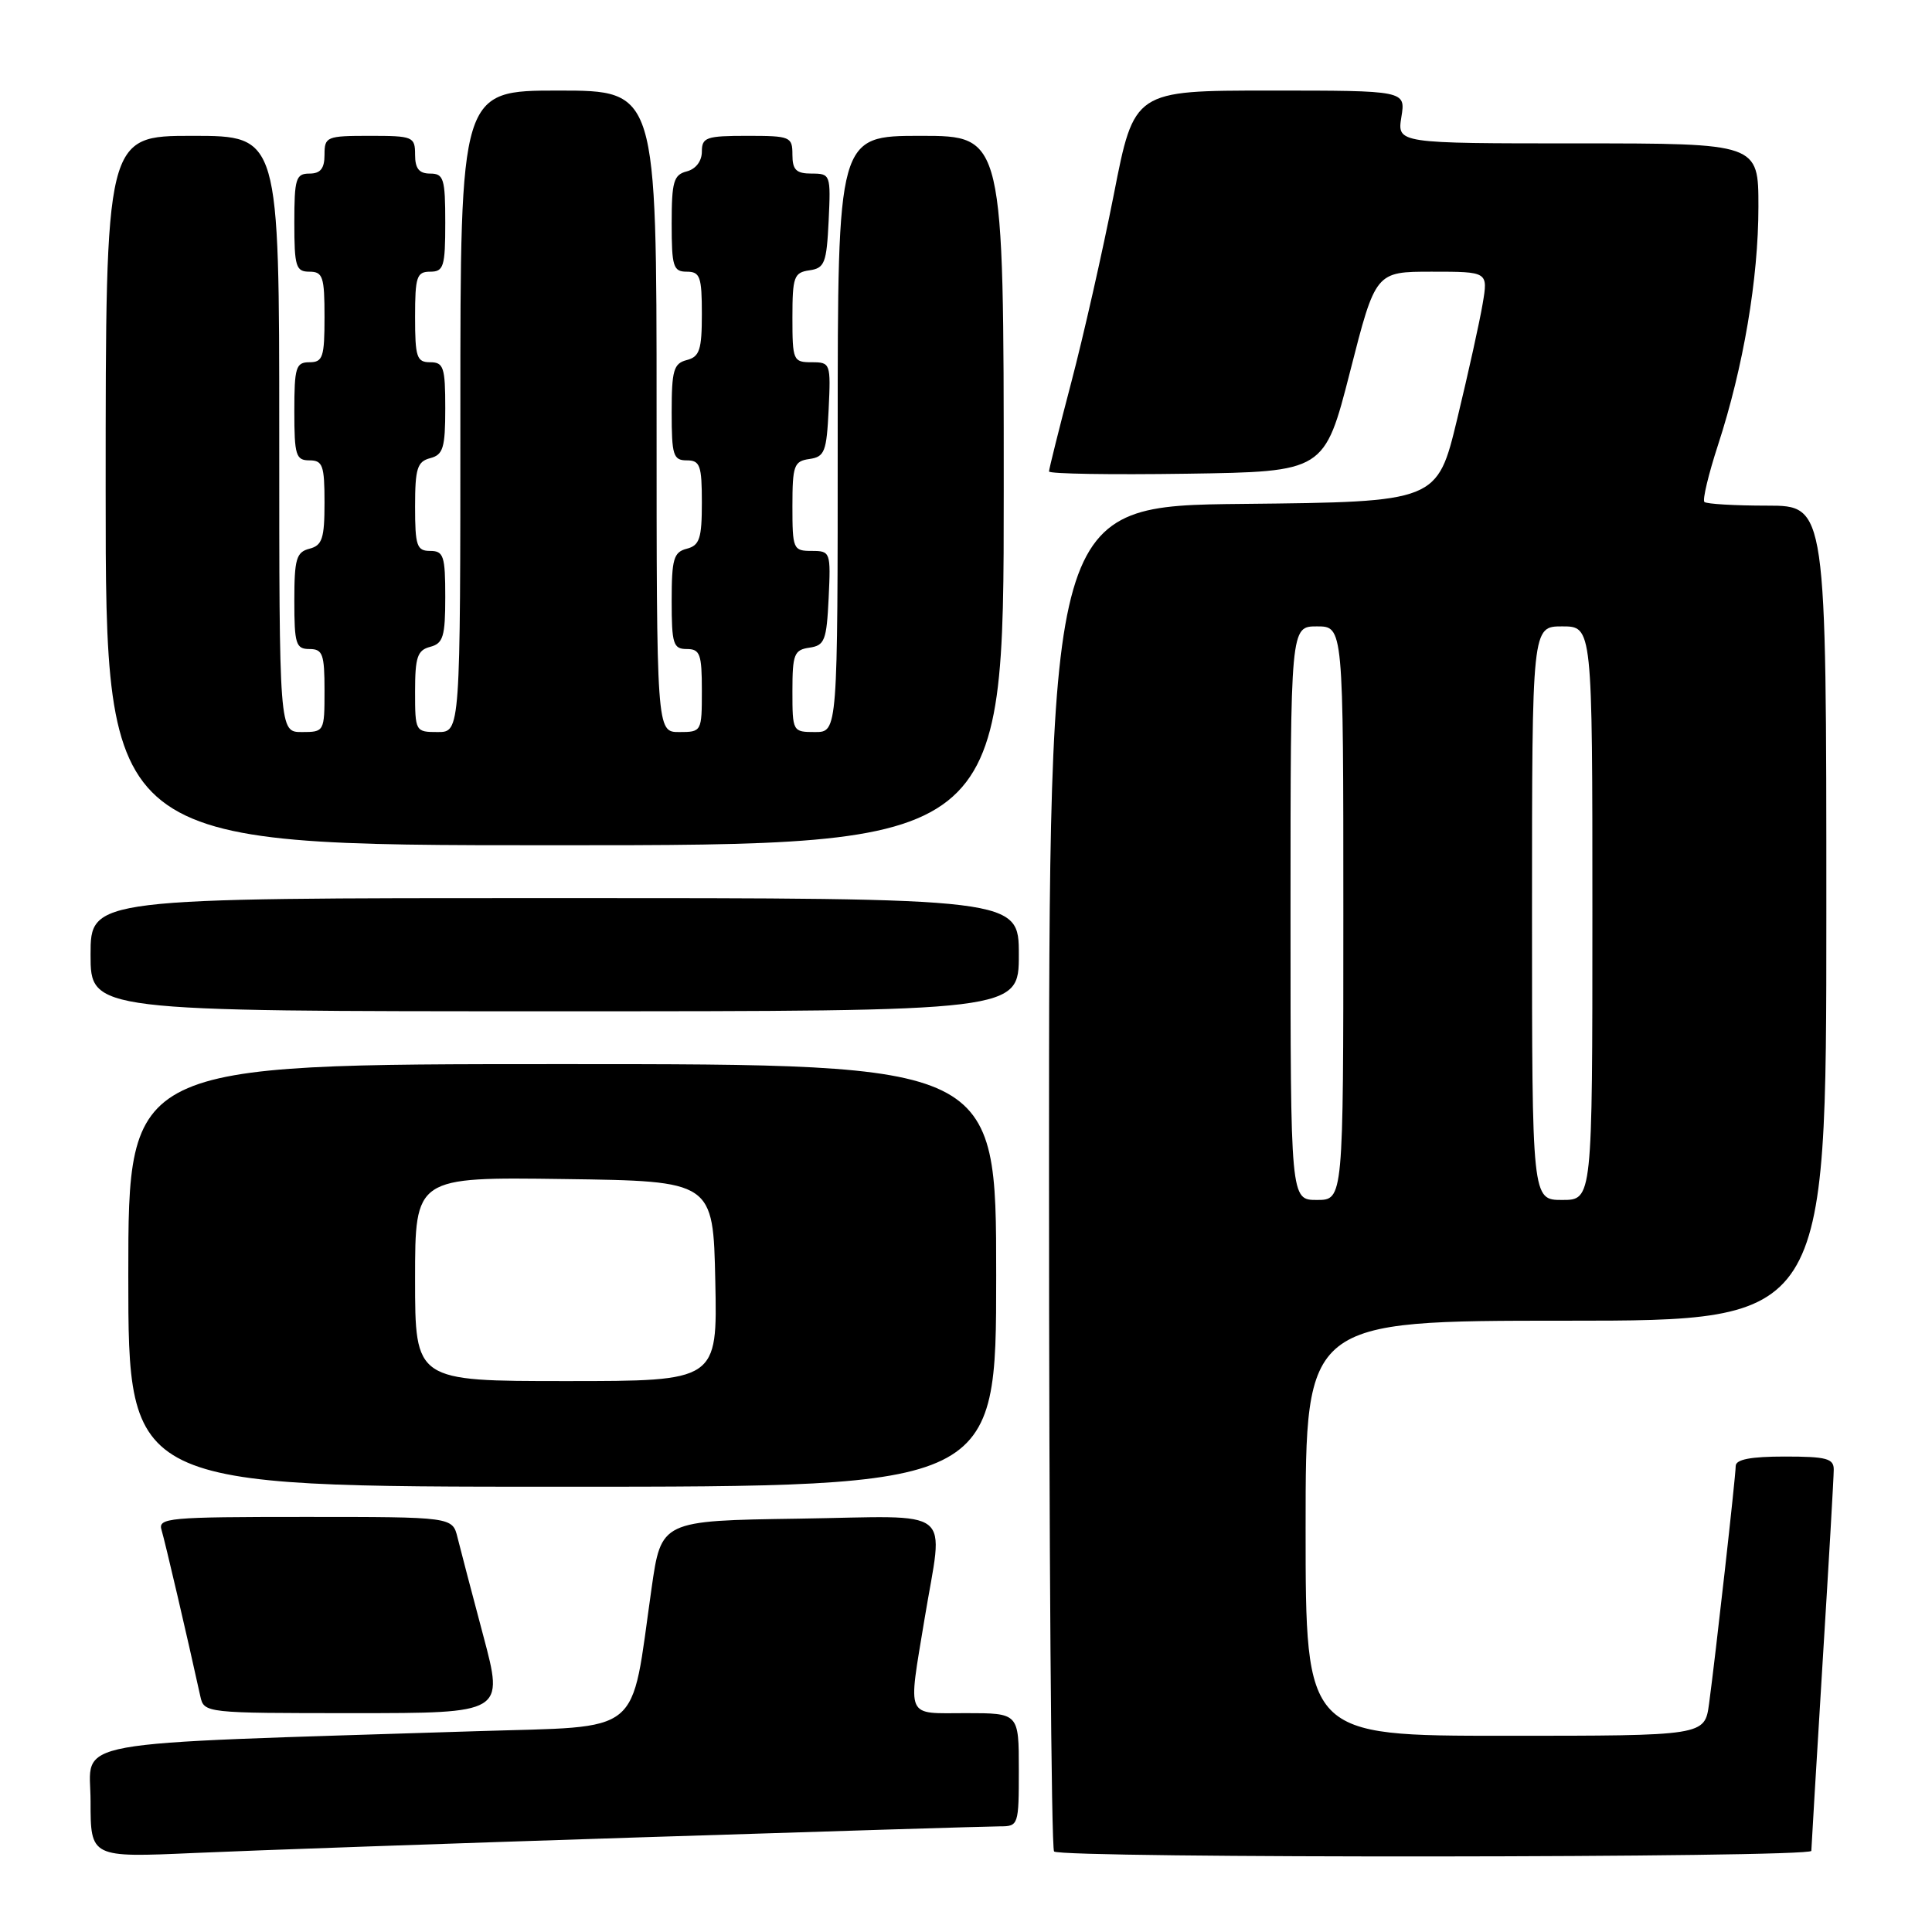 <?xml version="1.0" encoding="UTF-8" standalone="no"?>
<!DOCTYPE svg PUBLIC "-//W3C//DTD SVG 1.1//EN" "http://www.w3.org/Graphics/SVG/1.1/DTD/svg11.dtd" >
<svg xmlns="http://www.w3.org/2000/svg" xmlns:xlink="http://www.w3.org/1999/xlink" version="1.1" viewBox="0 0 256 256">
 <g >
 <path fill="currentColor"
d=" M 84.75 243.46 C 109.63 242.66 131.12 242.00 132.50 242.00 C 134.95 242.00 135.00 241.84 135.00 234.50 C 135.00 227.00 135.00 227.00 128.00 227.00 C 119.89 227.00 120.30 227.95 122.51 214.50 C 125.00 199.38 126.92 200.91 105.80 201.23 C 87.61 201.50 87.61 201.50 86.33 210.50 C 83.50 230.31 85.51 228.68 63.18 229.39 C 7.43 231.17 12.00 230.34 12.00 238.68 C 12.00 246.14 12.00 246.14 25.75 245.53 C 33.31 245.19 59.86 244.26 84.75 243.46 Z  M 240.01 245.25 C 240.02 244.84 240.68 233.70 241.49 220.50 C 242.31 207.30 242.98 195.71 242.98 194.75 C 243.00 193.26 242.03 193.00 236.50 193.00 C 231.97 193.00 230.00 193.38 229.99 194.25 C 229.98 195.70 227.31 219.46 226.46 225.75 C 225.88 230.00 225.88 230.00 199.44 230.00 C 173.00 230.00 173.00 230.00 173.00 202.50 C 173.00 175.00 173.00 175.00 207.50 175.00 C 242.00 175.00 242.00 175.00 242.00 121.00 C 242.00 67.00 242.00 67.00 234.17 67.00 C 229.86 67.00 226.11 66.78 225.84 66.51 C 225.57 66.24 226.38 62.85 227.64 58.98 C 231.01 48.65 233.00 36.91 233.00 27.39 C 233.00 19.00 233.00 19.00 209.06 19.00 C 185.13 19.00 185.13 19.00 185.69 15.50 C 186.26 12.00 186.26 12.00 168.27 12.00 C 150.28 12.00 150.28 12.00 147.59 25.75 C 146.10 33.31 143.56 44.54 141.94 50.70 C 140.32 56.86 139.00 62.16 139.00 62.47 C 139.00 62.79 147.21 62.92 157.25 62.77 C 175.50 62.50 175.50 62.50 178.89 49.25 C 182.27 36.00 182.27 36.00 189.72 36.00 C 197.18 36.00 197.18 36.00 196.46 40.25 C 196.07 42.59 194.55 49.45 193.09 55.50 C 190.44 66.50 190.44 66.50 164.72 66.77 C 139.00 67.03 139.00 67.03 139.00 155.85 C 139.00 204.70 139.30 244.97 139.67 245.33 C 140.59 246.26 240.00 246.18 240.01 245.25 Z  M 64.04 216.75 C 62.54 211.11 61.00 205.26 60.63 203.75 C 59.96 201.00 59.96 201.00 40.41 201.00 C 22.26 201.00 20.90 201.12 21.41 202.75 C 21.86 204.23 24.84 216.99 26.54 224.75 C 27.04 226.99 27.12 227.00 46.90 227.00 C 66.77 227.00 66.77 227.00 64.04 216.75 Z  M 132.00 169.00 C 132.00 141.00 132.00 141.00 74.50 141.00 C 17.00 141.00 17.00 141.00 17.00 169.00 C 17.00 197.00 17.00 197.00 74.50 197.00 C 132.00 197.00 132.00 197.00 132.00 169.00 Z  M 135.00 126.50 C 135.00 119.00 135.00 119.00 73.50 119.00 C 12.00 119.00 12.00 119.00 12.00 126.50 C 12.00 134.00 12.00 134.00 73.50 134.00 C 135.00 134.00 135.00 134.00 135.00 126.50 Z  M 133.00 65.00 C 133.00 18.00 133.00 18.00 122.00 18.00 C 111.00 18.00 111.00 18.00 111.00 57.50 C 111.00 97.00 111.00 97.00 108.00 97.00 C 105.03 97.00 105.00 96.94 105.00 91.57 C 105.00 86.70 105.23 86.11 107.25 85.82 C 109.27 85.53 109.53 84.86 109.80 79.25 C 110.09 73.14 110.04 73.00 107.55 73.00 C 105.10 73.00 105.00 72.76 105.00 67.07 C 105.00 61.68 105.21 61.11 107.25 60.82 C 109.27 60.53 109.53 59.86 109.80 54.25 C 110.09 48.14 110.04 48.00 107.55 48.00 C 105.10 48.00 105.00 47.76 105.00 42.07 C 105.00 36.68 105.21 36.11 107.25 35.82 C 109.27 35.53 109.53 34.86 109.80 29.25 C 110.09 23.14 110.04 23.00 107.55 23.00 C 105.50 23.00 105.00 22.51 105.00 20.50 C 105.00 18.11 104.73 18.00 99.00 18.00 C 93.58 18.00 93.00 18.20 93.00 20.09 C 93.00 21.35 92.20 22.40 91.00 22.71 C 89.26 23.16 89.00 24.07 89.00 29.62 C 89.00 35.33 89.21 36.00 91.00 36.00 C 92.76 36.00 93.00 36.67 93.00 41.59 C 93.00 46.35 92.70 47.27 91.00 47.71 C 89.26 48.16 89.00 49.07 89.00 54.62 C 89.00 60.33 89.21 61.00 91.00 61.00 C 92.76 61.00 93.00 61.67 93.00 66.59 C 93.00 71.35 92.70 72.27 91.00 72.71 C 89.26 73.16 89.00 74.07 89.00 79.62 C 89.00 85.33 89.21 86.00 91.00 86.00 C 92.76 86.00 93.00 86.67 93.00 91.50 C 93.00 96.94 92.97 97.00 90.00 97.00 C 87.00 97.00 87.00 97.00 87.00 54.50 C 87.00 12.00 87.00 12.00 74.00 12.00 C 61.00 12.00 61.00 12.00 61.00 54.50 C 61.00 97.00 61.00 97.00 58.00 97.00 C 55.04 97.00 55.00 96.93 55.00 91.62 C 55.00 87.07 55.31 86.15 57.00 85.71 C 58.72 85.26 59.00 84.35 59.00 79.09 C 59.00 73.67 58.78 73.00 57.00 73.00 C 55.23 73.00 55.00 72.33 55.00 67.12 C 55.00 62.07 55.29 61.16 57.00 60.71 C 58.72 60.26 59.00 59.35 59.00 54.09 C 59.00 48.67 58.78 48.00 57.00 48.00 C 55.22 48.00 55.00 47.33 55.00 42.00 C 55.00 36.67 55.22 36.00 57.00 36.00 C 58.79 36.00 59.00 35.33 59.00 29.50 C 59.00 23.67 58.79 23.00 57.00 23.00 C 55.53 23.00 55.00 22.33 55.00 20.50 C 55.00 18.11 54.73 18.00 49.00 18.00 C 43.27 18.00 43.00 18.11 43.00 20.50 C 43.00 22.33 42.47 23.00 41.00 23.00 C 39.21 23.00 39.00 23.67 39.00 29.50 C 39.00 35.33 39.21 36.00 41.00 36.00 C 42.78 36.00 43.00 36.67 43.00 42.00 C 43.00 47.33 42.78 48.00 41.00 48.00 C 39.21 48.00 39.00 48.67 39.00 54.50 C 39.00 60.33 39.21 61.00 41.00 61.00 C 42.76 61.00 43.00 61.67 43.00 66.59 C 43.00 71.35 42.70 72.27 41.00 72.71 C 39.26 73.16 39.00 74.07 39.00 79.62 C 39.00 85.33 39.21 86.00 41.00 86.00 C 42.76 86.00 43.00 86.67 43.00 91.50 C 43.00 96.94 42.97 97.00 40.00 97.00 C 37.00 97.00 37.00 97.00 37.00 57.50 C 37.00 18.00 37.00 18.00 25.50 18.00 C 14.00 18.00 14.00 18.00 14.00 65.00 C 14.00 112.00 14.00 112.00 73.50 112.00 C 133.00 112.00 133.00 112.00 133.00 65.00 Z  M 171.00 121.00 C 171.00 83.00 171.00 83.00 174.50 83.00 C 178.00 83.00 178.00 83.00 178.00 121.00 C 178.00 159.00 178.00 159.00 174.50 159.00 C 171.00 159.00 171.00 159.00 171.00 121.00 Z  M 203.00 121.00 C 203.00 83.00 203.00 83.00 207.00 83.00 C 211.00 83.00 211.00 83.00 211.00 121.00 C 211.00 159.00 211.00 159.00 207.00 159.00 C 203.00 159.00 203.00 159.00 203.00 121.00 Z  M 55.00 169.48 C 55.00 155.96 55.00 155.96 74.75 156.23 C 94.50 156.50 94.50 156.50 94.78 169.75 C 95.06 183.00 95.06 183.00 75.03 183.00 C 55.00 183.00 55.00 183.00 55.00 169.48 Z "/>
</g>
</svg>